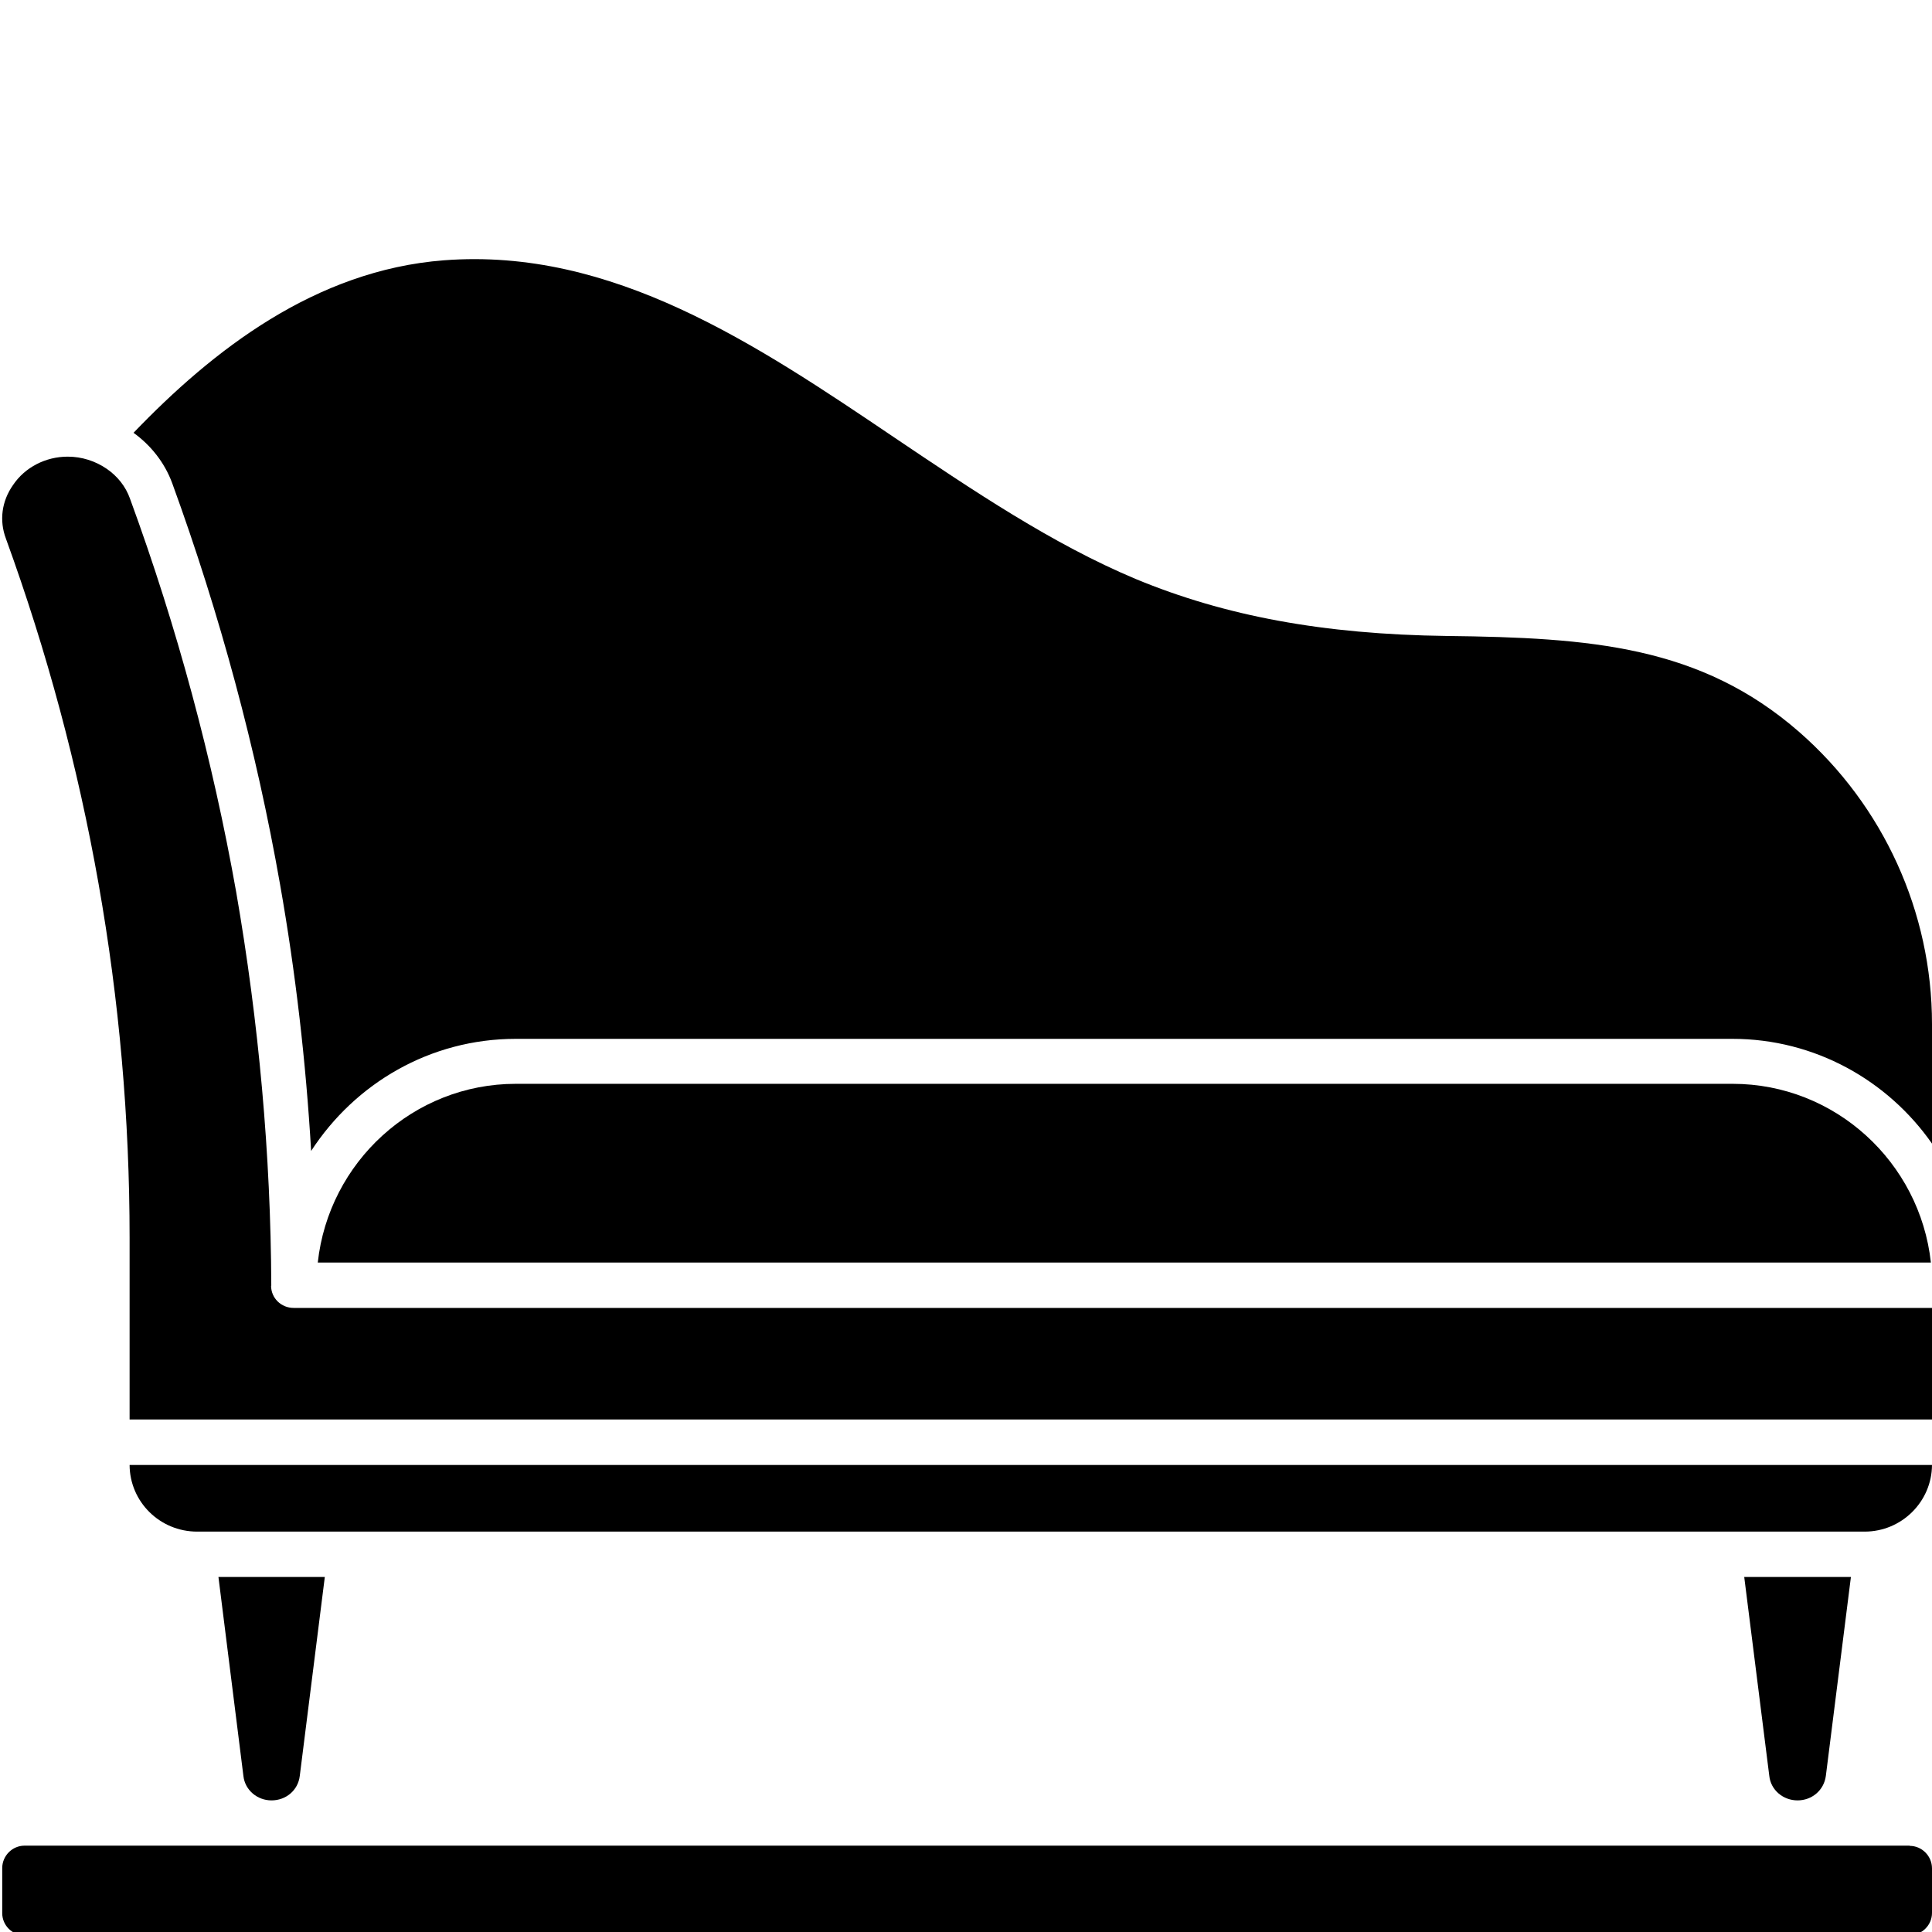 <svg xmlns="http://www.w3.org/2000/svg" xmlns:xlink="http://www.w3.org/1999/xlink" width="100" zoomAndPan="magnify" viewBox="0 0 75 75" height="100" preserveAspectRatio="xMidYMid meet" version="1.2"><g id="eb70ab9d74"><path style=" stroke:none;fill-rule:nonzero;fill:#000000;fill-opacity:1;" d="M 7.652 59.457 L 72.387 59.457 C 73.824 59.457 74.992 58.293 75 56.871 L 5.031 56.871 C 5.039 58.301 6.207 59.457 7.652 59.457 Z M 7.652 59.457 "/><path style=" stroke:none;fill-rule:nonzero;fill:#000000;fill-opacity:1;" d="M 69.781 69.891 C 70.336 69.891 70.805 69.5 70.879 68.941 L 71.852 61.219 L 67.711 61.219 L 68.684 68.941 C 68.742 69.488 69.219 69.891 69.781 69.891 Z M 69.781 69.891 "/><path style=" stroke:none;fill-rule:nonzero;fill:#000000;fill-opacity:1;" d="M 74.133 71.648 L 0.953 71.648 C 0.477 71.648 0.086 72.043 0.086 72.52 L 0.086 74.266 C 0.086 74.738 0.469 75.125 0.938 75.125 L 74.148 75.125 C 74.617 75.113 75 74.73 75 74.258 L 75 72.531 C 75 72.051 74.609 71.656 74.133 71.656 Z M 74.133 71.648 "/><path style=" stroke:none;fill-rule:nonzero;fill:#000000;fill-opacity:1;" d="M 69.848 28.418 C 66.012 25.07 61.754 24.754 56.152 24.688 C 51.375 24.625 47.555 23.914 44.09 22.477 C 40.844 21.117 37.754 19.027 34.742 17 C 29.352 13.359 23.77 9.602 17.23 10.105 C 12.234 10.492 8.258 13.598 5.184 16.801 C 5.848 17.281 6.387 17.949 6.684 18.754 C 8.539 23.848 9.953 29.098 10.871 34.328 C 11.477 37.762 11.875 41.219 12.078 44.68 C 13.781 42.059 16.695 40.328 20.023 40.328 L 67.254 40.328 C 70.453 40.328 73.289 41.945 75 44.395 L 75 39.754 C 75 35.414 73.117 31.277 69.848 28.418 Z M 69.848 28.418 "/><path style=" stroke:none;fill-rule:nonzero;fill:#000000;fill-opacity:1;" d="M 10.531 49.91 C 10.512 44.832 10.047 39.688 9.168 34.625 C 8.258 29.5 6.879 24.359 5.047 19.359 C 4.879 18.883 4.555 18.48 4.137 18.195 C 3.703 17.898 3.176 17.727 2.629 17.727 C 1.777 17.727 0.969 18.137 0.504 18.832 C 0.066 19.457 -0.035 20.207 0.23 20.91 C 3.414 29.668 5.031 38.805 5.031 48.051 L 5.031 55.105 L 75 55.105 L 75 50.773 L 11.398 50.773 C 10.914 50.773 10.523 50.391 10.523 49.91 Z M 10.531 49.91 "/><path style=" stroke:none;fill-rule:nonzero;fill:#000000;fill-opacity:1;" d="M 10.539 69.891 C 11.102 69.891 11.57 69.5 11.637 68.941 L 12.609 61.219 L 8.48 61.219 L 9.449 68.941 C 9.508 69.488 9.984 69.891 10.539 69.891 Z M 10.539 69.891 "/><path style=" stroke:none;fill-rule:nonzero;fill:#000000;fill-opacity:1;" d="M 67.254 42.074 L 20.023 42.074 C 16.047 42.074 12.762 45.113 12.336 49.012 L 74.957 49.012 C 74.531 45.113 71.238 42.074 67.262 42.074 Z M 67.254 42.074 "/></g></svg>